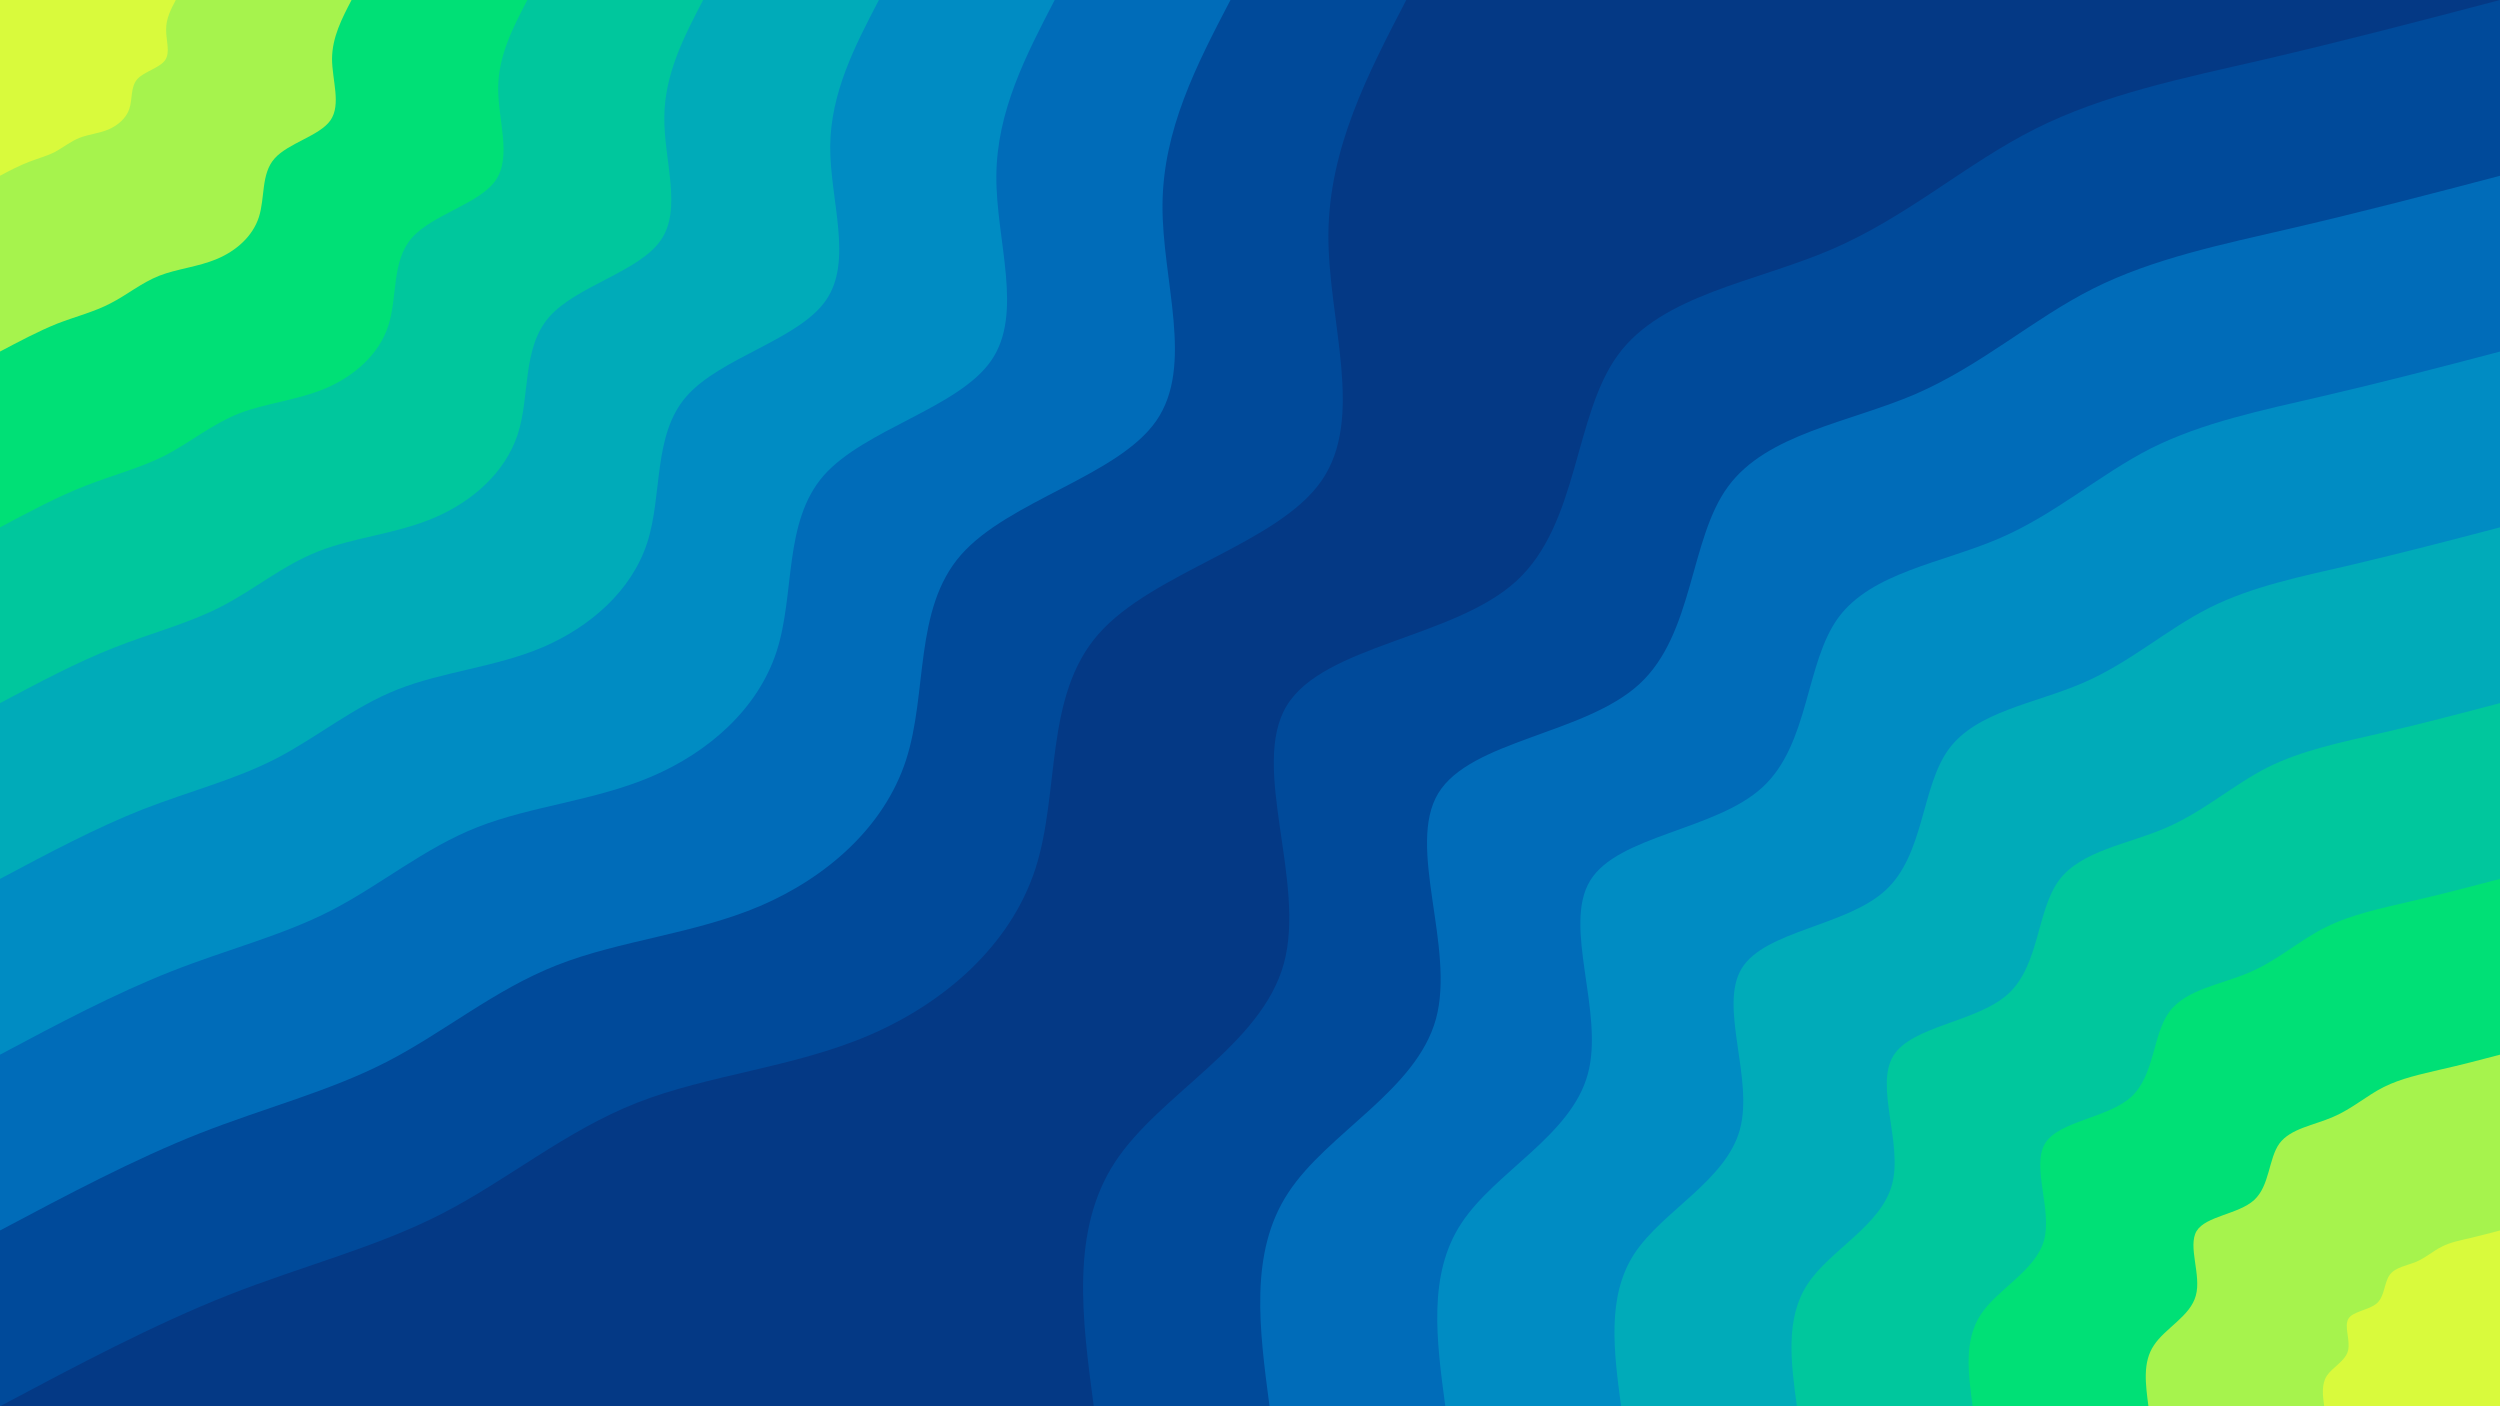 <svg id="visual" viewBox="0 0 960 540" width="960" height="540" xmlns="http://www.w3.org/2000/svg" xmlns:xlink="http://www.w3.org/1999/xlink" version="1.1"><rect x="0" y="0" width="960" height="540" fill="#043985"></rect><defs><linearGradient id="grad1_0" x1="43.8%" y1="100%" x2="100%" y2="0%"><stop offset="14.444%" stop-color="#d9fa3c" stop-opacity="1"></stop><stop offset="85.556%" stop-color="#d9fa3c" stop-opacity="1"></stop></linearGradient></defs><defs><linearGradient id="grad1_1" x1="43.8%" y1="100%" x2="100%" y2="0%"><stop offset="14.444%" stop-color="#d9fa3c" stop-opacity="1"></stop><stop offset="85.556%" stop-color="#6dea61" stop-opacity="1"></stop></linearGradient></defs><defs><linearGradient id="grad1_2" x1="43.8%" y1="100%" x2="100%" y2="0%"><stop offset="14.444%" stop-color="#00d48a" stop-opacity="1"></stop><stop offset="85.556%" stop-color="#6dea61" stop-opacity="1"></stop></linearGradient></defs><defs><linearGradient id="grad1_3" x1="43.8%" y1="100%" x2="100%" y2="0%"><stop offset="14.444%" stop-color="#00d48a" stop-opacity="1"></stop><stop offset="85.556%" stop-color="#00b9ac" stop-opacity="1"></stop></linearGradient></defs><defs><linearGradient id="grad1_4" x1="43.8%" y1="100%" x2="100%" y2="0%"><stop offset="14.444%" stop-color="#009cc0" stop-opacity="1"></stop><stop offset="85.556%" stop-color="#00b9ac" stop-opacity="1"></stop></linearGradient></defs><defs><linearGradient id="grad1_5" x1="43.8%" y1="100%" x2="100%" y2="0%"><stop offset="14.444%" stop-color="#009cc0" stop-opacity="1"></stop><stop offset="85.556%" stop-color="#007cc1" stop-opacity="1"></stop></linearGradient></defs><defs><linearGradient id="grad1_6" x1="43.8%" y1="100%" x2="100%" y2="0%"><stop offset="14.444%" stop-color="#005bab" stop-opacity="1"></stop><stop offset="85.556%" stop-color="#007cc1" stop-opacity="1"></stop></linearGradient></defs><defs><linearGradient id="grad1_7" x1="43.8%" y1="100%" x2="100%" y2="0%"><stop offset="14.444%" stop-color="#005bab" stop-opacity="1"></stop><stop offset="85.556%" stop-color="#043985" stop-opacity="1"></stop></linearGradient></defs><defs><linearGradient id="grad2_0" x1="0%" y1="100%" x2="56.3%" y2="0%"><stop offset="14.444%" stop-color="#d9fa3c" stop-opacity="1"></stop><stop offset="85.556%" stop-color="#d9fa3c" stop-opacity="1"></stop></linearGradient></defs><defs><linearGradient id="grad2_1" x1="0%" y1="100%" x2="56.3%" y2="0%"><stop offset="14.444%" stop-color="#6dea61" stop-opacity="1"></stop><stop offset="85.556%" stop-color="#d9fa3c" stop-opacity="1"></stop></linearGradient></defs><defs><linearGradient id="grad2_2" x1="0%" y1="100%" x2="56.3%" y2="0%"><stop offset="14.444%" stop-color="#6dea61" stop-opacity="1"></stop><stop offset="85.556%" stop-color="#00d48a" stop-opacity="1"></stop></linearGradient></defs><defs><linearGradient id="grad2_3" x1="0%" y1="100%" x2="56.3%" y2="0%"><stop offset="14.444%" stop-color="#00b9ac" stop-opacity="1"></stop><stop offset="85.556%" stop-color="#00d48a" stop-opacity="1"></stop></linearGradient></defs><defs><linearGradient id="grad2_4" x1="0%" y1="100%" x2="56.3%" y2="0%"><stop offset="14.444%" stop-color="#00b9ac" stop-opacity="1"></stop><stop offset="85.556%" stop-color="#009cc0" stop-opacity="1"></stop></linearGradient></defs><defs><linearGradient id="grad2_5" x1="0%" y1="100%" x2="56.3%" y2="0%"><stop offset="14.444%" stop-color="#007cc1" stop-opacity="1"></stop><stop offset="85.556%" stop-color="#009cc0" stop-opacity="1"></stop></linearGradient></defs><defs><linearGradient id="grad2_6" x1="0%" y1="100%" x2="56.3%" y2="0%"><stop offset="14.444%" stop-color="#007cc1" stop-opacity="1"></stop><stop offset="85.556%" stop-color="#005bab" stop-opacity="1"></stop></linearGradient></defs><defs><linearGradient id="grad2_7" x1="0%" y1="100%" x2="56.3%" y2="0%"><stop offset="14.444%" stop-color="#043985" stop-opacity="1"></stop><stop offset="85.556%" stop-color="#005bab" stop-opacity="1"></stop></linearGradient></defs><g transform="translate(960, 540)"><path d="M-540 0C-544.5 -33.8 -549 -67.6 -531.8 -93.8C-514.6 -120 -475.6 -138.6 -467 -170C-458.4 -201.4 -480.1 -245.6 -465.9 -269C-451.7 -292.4 -401.7 -294.9 -377.7 -316.9C-353.7 -338.9 -355.7 -380.5 -338.7 -403.7C-321.8 -426.9 -285.7 -431.7 -256.5 -444.3C-227.3 -456.9 -205 -477.2 -178.5 -490.5C-152.1 -503.8 -121.6 -510 -91.2 -517C-60.7 -524.1 -30.4 -532 0 -540L0 0Z" fill="#004a9a"></path><path d="M-472.5 0C-476.4 -29.6 -480.4 -59.1 -465.3 -82C-450.3 -105 -416.2 -121.2 -408.6 -148.7C-401.1 -176.2 -420.1 -214.9 -407.7 -235.4C-395.3 -255.8 -351.5 -258 -330.5 -277.3C-309.5 -296.6 -311.3 -333 -296.4 -353.2C-281.5 -373.5 -250 -377.7 -224.4 -388.7C-198.9 -399.8 -179.3 -417.6 -156.2 -429.2C-133.1 -440.8 -106.4 -446.2 -79.8 -452.4C-53.1 -458.6 -26.6 -465.5 0 -472.5L0 0Z" fill="#006cb9"></path><path d="M-405 0C-408.4 -25.3 -411.8 -50.7 -398.8 -70.3C-385.9 -90 -356.7 -103.9 -350.3 -127.5C-343.8 -151.1 -360.1 -184.2 -349.4 -201.8C-338.8 -219.3 -301.2 -221.1 -283.2 -237.7C-265.2 -254.2 -266.8 -285.4 -254.1 -302.8C-241.3 -320.2 -214.3 -323.8 -192.4 -333.2C-170.5 -342.6 -153.7 -357.9 -133.9 -367.9C-114.1 -377.8 -91.2 -382.5 -68.4 -387.8C-45.5 -393.1 -22.8 -399 0 -405L0 0Z" fill="#008cc3"></path><path d="M-337.5 0C-340.3 -21.1 -343.1 -42.2 -332.4 -58.6C-321.6 -75 -297.3 -86.6 -291.9 -106.2C-286.5 -125.9 -300.1 -153.5 -291.2 -168.1C-282.3 -182.7 -251 -184.3 -236 -198.1C-221 -211.8 -222.3 -237.8 -211.7 -252.3C-201.1 -266.8 -178.6 -269.8 -160.3 -277.7C-142.1 -285.5 -128.1 -298.3 -111.6 -306.6C-95.1 -314.9 -76 -318.7 -57 -323.1C-38 -327.6 -19 -332.5 0 -337.5L0 0Z" fill="#00abb9"></path><path d="M-270 0C-272.3 -16.9 -274.5 -33.8 -265.9 -46.9C-257.3 -60 -237.8 -69.3 -233.5 -85C-229.2 -100.7 -240.1 -122.8 -233 -134.5C-225.9 -146.2 -200.8 -147.4 -188.8 -158.4C-176.8 -169.5 -177.9 -190.3 -169.4 -201.9C-160.9 -213.4 -142.8 -215.8 -128.3 -222.1C-113.7 -228.4 -102.5 -238.6 -89.3 -245.3C-76.1 -251.9 -60.8 -255 -45.6 -258.5C-30.4 -262 -15.2 -266 0 -270L0 0Z" fill="#00c79d"></path><path d="M-202.5 0C-204.2 -12.7 -205.9 -25.3 -199.4 -35.2C-193 -45 -178.4 -52 -175.1 -63.7C-171.9 -75.5 -180 -92.1 -174.7 -100.9C-169.4 -109.6 -150.6 -110.6 -141.6 -118.8C-132.6 -127.1 -133.4 -142.7 -127 -151.4C-120.7 -160.1 -107.1 -161.9 -96.2 -166.6C-85.2 -171.3 -76.9 -179 -67 -183.9C-57 -188.9 -45.6 -191.2 -34.2 -193.9C-22.8 -196.5 -11.4 -199.5 0 -202.5L0 0Z" fill="#00e076"></path><path d="M-135 0C-136.1 -8.4 -137.3 -16.9 -132.9 -23.4C-128.6 -30 -118.9 -34.6 -116.8 -42.5C-114.6 -50.4 -120 -61.4 -116.5 -67.3C-112.9 -73.1 -100.4 -73.7 -94.4 -79.2C-88.4 -84.7 -88.9 -95.1 -84.7 -100.9C-80.4 -106.7 -71.4 -107.9 -64.1 -111.1C-56.8 -114.2 -51.2 -119.3 -44.6 -122.6C-38 -125.9 -30.4 -127.5 -22.8 -129.3C-15.2 -131 -7.6 -133 0 -135L0 0Z" fill="#a6f34d"></path><path d="M-67.5 0C-68.1 -4.2 -68.6 -8.4 -66.5 -11.7C-64.3 -15 -59.5 -17.3 -58.4 -21.2C-57.3 -25.2 -60 -30.7 -58.2 -33.6C-56.5 -36.5 -50.2 -36.9 -47.2 -39.6C-44.2 -42.4 -44.5 -47.6 -42.3 -50.5C-40.2 -53.4 -35.7 -54 -32.1 -55.5C-28.4 -57.1 -25.6 -59.7 -22.3 -61.3C-19 -63 -15.2 -63.7 -11.4 -64.6C-7.6 -65.5 -3.8 -66.5 0 -67.5L0 0Z" fill="#d9fa3c"></path></g><g transform="translate(0, 0)"><path d="M540 0C525.2 28.5 510.4 56.9 510.1 89.9C509.9 123 524.3 160.5 507.4 184.7C490.6 208.9 442.6 219.7 421.8 243.5C400.9 267.3 407.1 304.1 397.6 333.6C388 363.1 362.6 385.2 333.6 397.6C304.6 410 271.9 412.7 244.5 423.5C217.1 434.3 194.8 453.2 169.6 466.1C144.5 479 116.4 486 87.7 497.3C58.9 508.7 29.5 524.3 0 540L0 0Z" fill="#004a9a"></path><path d="M472.5 0C459.5 24.9 446.6 49.8 446.4 78.7C446.2 107.6 458.7 140.4 444 161.6C429.3 182.8 387.3 192.2 369 213.1C350.8 233.9 356.3 266.1 347.9 291.9C339.5 317.7 317.3 337 291.9 347.9C266.5 358.7 238 361.1 213.9 370.6C189.9 380 170.4 396.5 148.4 407.8C126.4 419.1 101.9 425.3 76.7 435.2C51.6 445.1 25.8 458.8 0 472.5L0 0Z" fill="#006cb9"></path><path d="M405 0C393.9 21.4 382.8 42.7 382.6 67.5C382.4 92.2 393.2 120.4 380.6 138.5C368 156.7 332 164.8 316.3 182.6C300.7 200.5 305.4 228.1 298.2 250.2C291 272.3 272 288.9 250.2 298.2C228.4 307.5 204 309.5 183.4 317.6C162.8 325.7 146.1 339.9 127.2 349.6C108.4 359.3 87.3 364.5 65.8 373C44.2 381.5 22.1 393.2 0 405L0 0Z" fill="#008cc3"></path><path d="M337.5 0C328.2 17.8 319 35.6 318.8 56.2C318.7 76.8 327.7 100.3 317.1 115.4C306.6 130.5 276.6 137.3 263.6 152.2C250.6 167.1 254.5 190.1 248.5 208.5C242.5 226.9 226.6 240.7 208.5 248.5C190.4 256.2 170 257.9 152.8 264.7C135.7 271.4 121.7 283.2 106 291.3C90.3 299.4 72.8 303.8 54.8 310.8C36.8 317.9 18.4 327.7 0 337.5L0 0Z" fill="#00abb9"></path><path d="M270 0C262.6 14.2 255.2 28.5 255.1 45C254.9 61.5 262.1 80.3 253.7 92.3C245.3 104.4 221.3 109.8 210.9 121.7C200.4 133.7 203.6 152.1 198.8 166.8C194 181.5 181.3 192.6 166.8 198.8C152.3 205 136 206.3 122.3 211.7C108.5 217.1 97.4 226.6 84.8 233C72.2 239.5 58.2 243 43.8 248.7C29.5 254.3 14.7 262.2 0 270L0 0Z" fill="#00c79d"></path><path d="M202.5 0C196.9 10.7 191.4 21.4 191.3 33.7C191.2 46.1 196.6 60.2 190.3 69.3C184 78.3 166 82.4 158.2 91.3C150.3 100.2 152.7 114.1 149.1 125.1C145.5 136.2 136 144.4 125.1 149.1C114.2 153.7 102 154.8 91.7 158.8C81.4 162.9 73 169.9 63.6 174.8C54.2 179.6 43.7 182.3 32.9 186.5C22.1 190.7 11.1 196.6 0 202.5L0 0Z" fill="#00e076"></path><path d="M135 0C131.3 7.1 127.6 14.2 127.5 22.5C127.5 30.7 131.1 40.1 126.9 46.2C122.7 52.2 110.7 54.9 105.4 60.9C100.2 66.8 101.8 76 99.4 83.4C97 90.8 90.7 96.3 83.4 99.4C76.1 102.5 68 103.2 61.1 105.9C54.3 108.6 48.7 113.3 42.4 116.5C36.1 119.8 29.1 121.5 21.9 124.3C14.7 127.2 7.4 131.1 0 135L0 0Z" fill="#a6f34d"></path><path d="M67.5 0C65.6 3.6 63.8 7.1 63.8 11.2C63.7 15.4 65.5 20.1 63.4 23.1C61.3 26.1 55.3 27.5 52.7 30.4C50.1 33.4 50.9 38 49.7 41.7C48.5 45.4 45.3 48.1 41.7 49.7C38.1 51.2 34 51.6 30.6 52.9C27.1 54.3 24.3 56.6 21.2 58.3C18.1 59.9 14.6 60.8 11 62.2C7.4 63.6 3.7 65.5 0 67.5L0 0Z" fill="#d9fa3c"></path></g></svg>